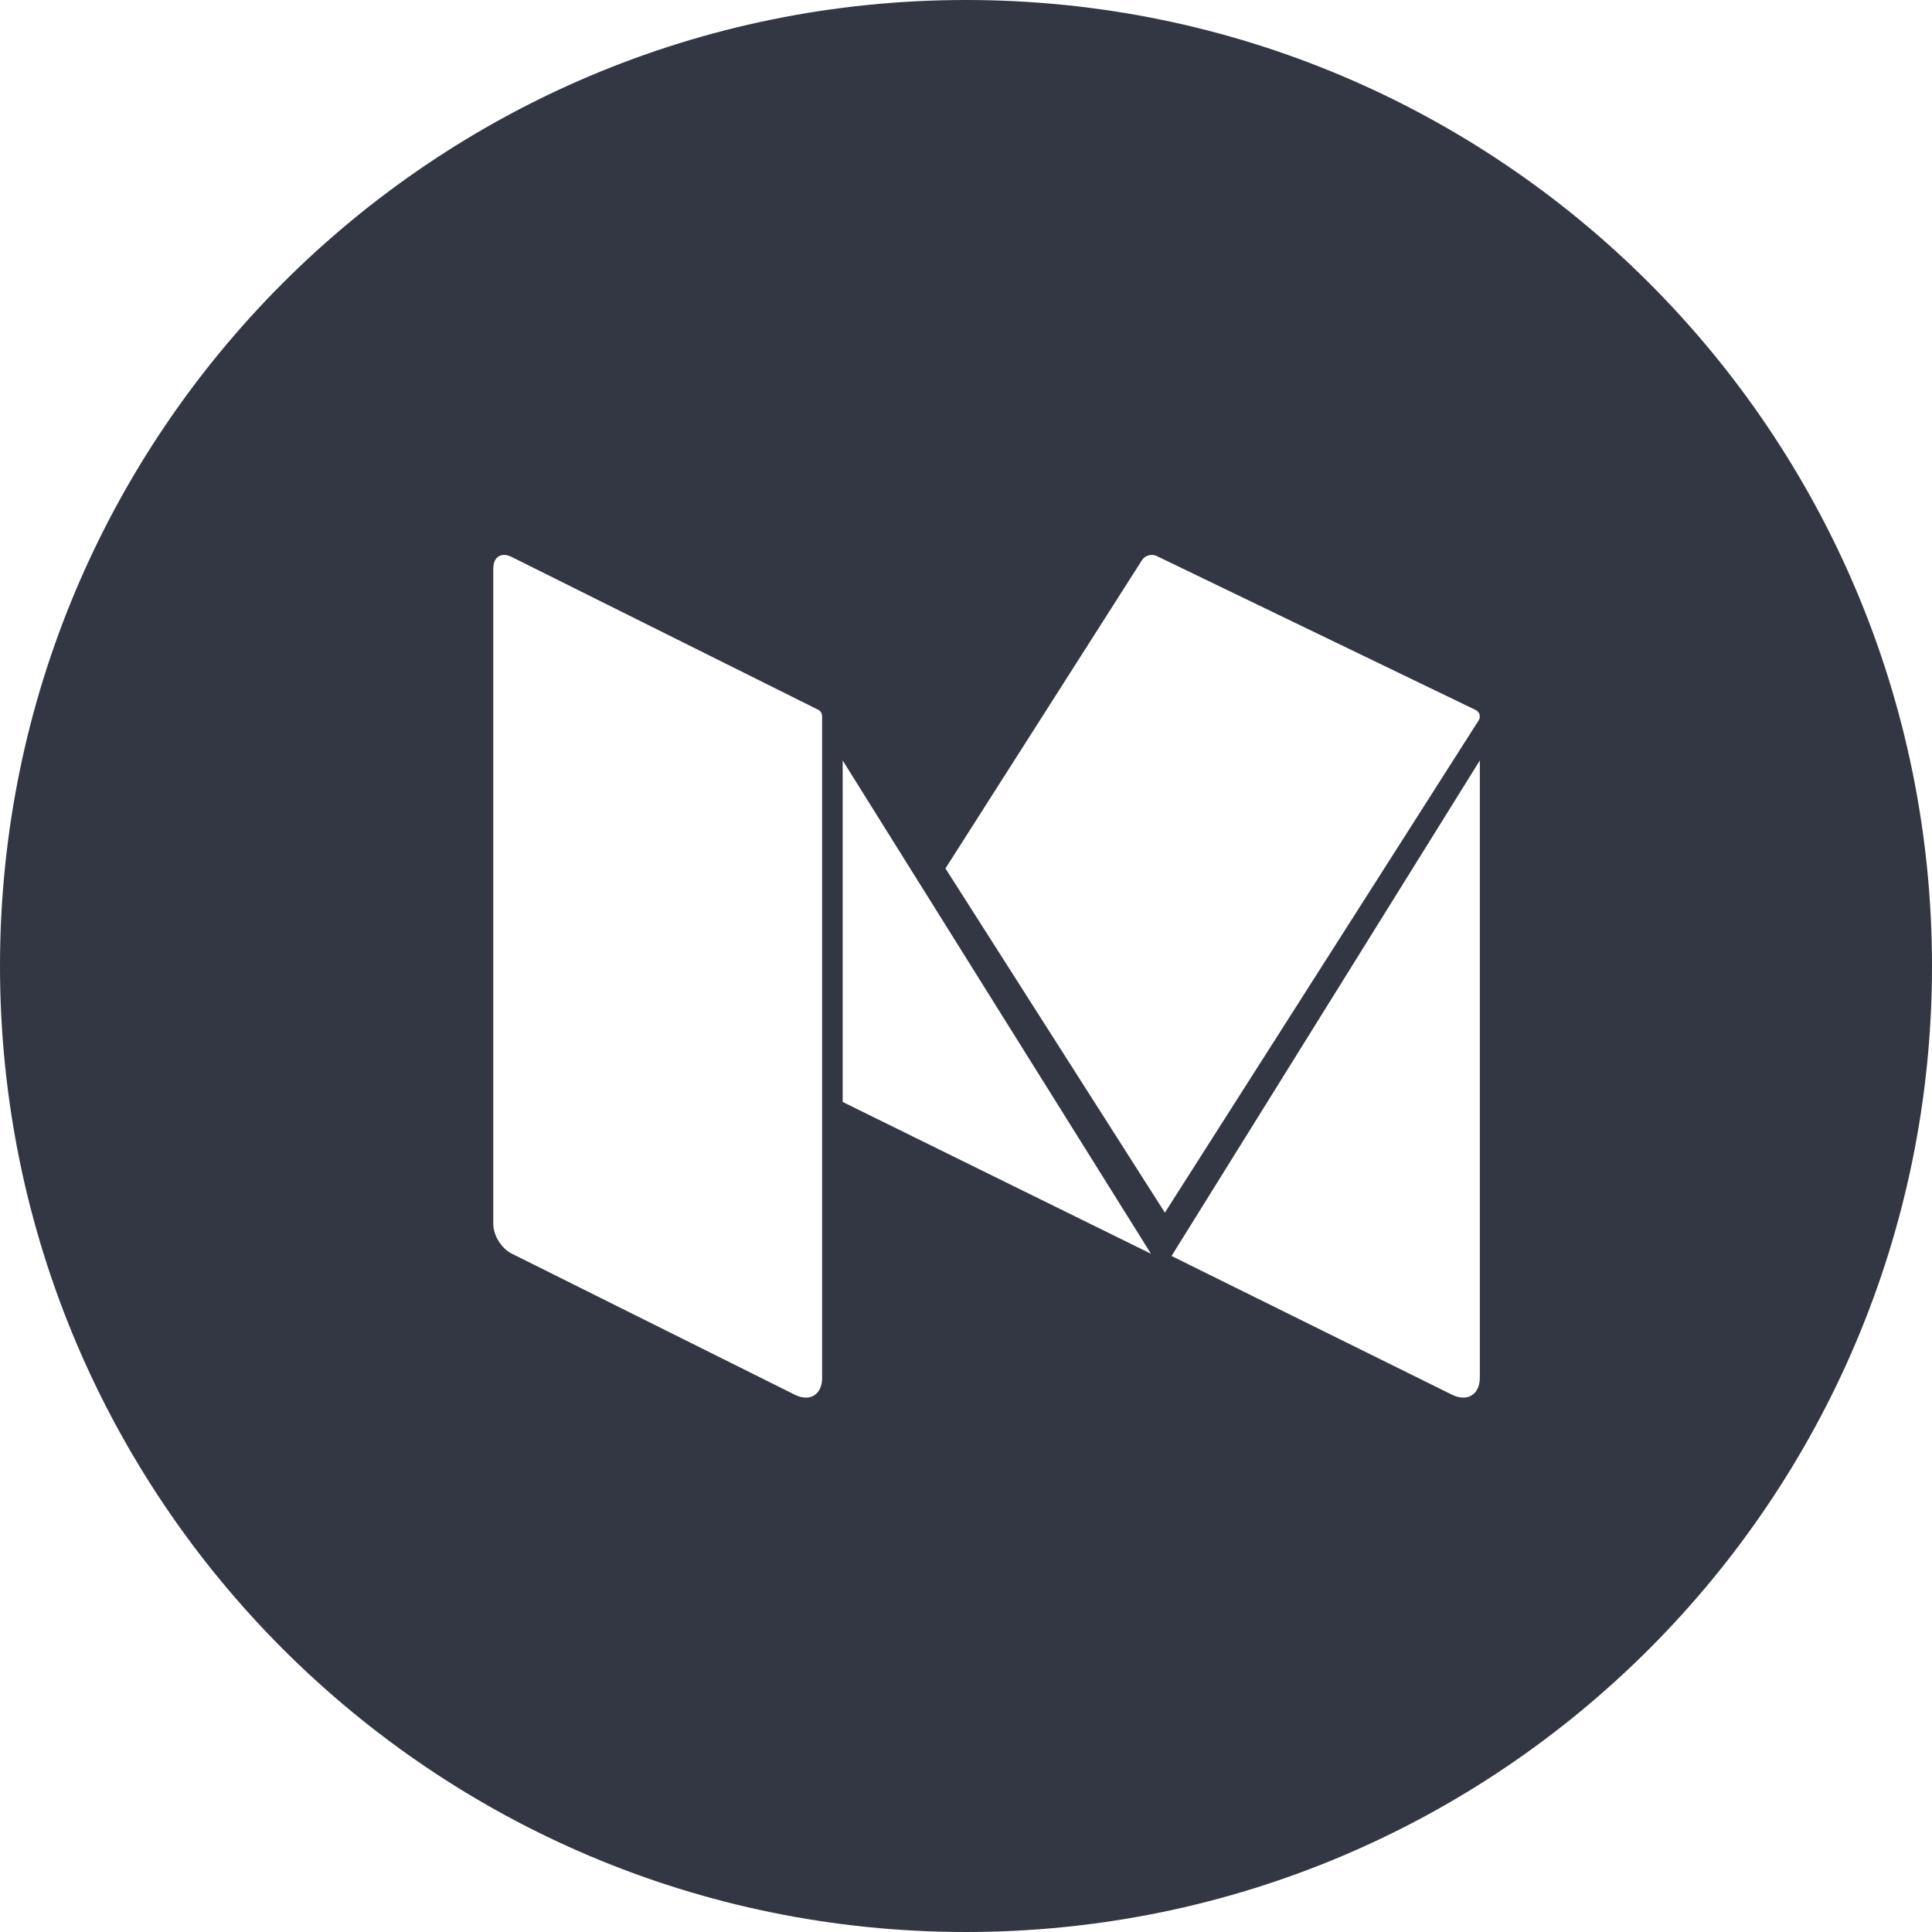 <?xml version="1.0" encoding="UTF-8"?>
<svg width="96px" height="96px" viewBox="0 0 96 96" version="1.1" xmlns="http://www.w3.org/2000/svg" xmlns:xlink="http://www.w3.org/1999/xlink">
    <!-- Generator: Sketch 48.2 (47327) - http://www.bohemiancoding.com/sketch -->
    <title>Medium</title>
    <desc>Created with Sketch.</desc>
    <defs></defs>
    <g id="realbit-copy-2" stroke="none" stroke-width="1" fill="none" fill-rule="evenodd" transform="translate(-1352, -3726)">
        <g id="Stacked-Group-4" transform="translate(472, 3724)" fill="#333743">
            <path d="M880,50 C880,23.49 901.49,2 928,2 C954.51,2 976,23.49 976,50 C976,76.51 954.51,98 928,98 C901.49,98 880,76.51 880,50 Z M920.65,37.264 L905.416,29.67 C905.285,29.605 905.161,29.574 905.049,29.574 C904.889,29.574 904.754,29.637 904.658,29.752 C904.565,29.864 904.511,30.025 904.511,30.228 L904.511,62.826 C904.511,63.381 904.918,64.038 905.416,64.286 L919.494,71.303 C919.689,71.401 919.876,71.447 920.044,71.447 C920.518,71.447 920.851,71.081 920.851,70.467 L920.851,37.589 C920.851,37.451 920.773,37.325 920.65,37.264 Z M938.213,64.409 L952.149,71.302 C952.91,71.678 953.532,71.297 953.532,70.456 L953.532,39.787 L938.213,64.409 Z M921.872,39.787 L921.872,56.756 L937.191,64.298 L921.872,39.787 Z M953.324,37.278 L937.478,29.629 C937.406,29.594 937.328,29.578 937.249,29.576 C937.244,29.576 937.239,29.574 937.234,29.574 C937.041,29.574 936.85,29.668 936.746,29.831 L926.979,45.152 L937.882,62.255 L953.476,37.792 C953.592,37.611 953.521,37.373 953.324,37.278 Z" id="Medium"></path>
        </g>
    </g>
</svg>